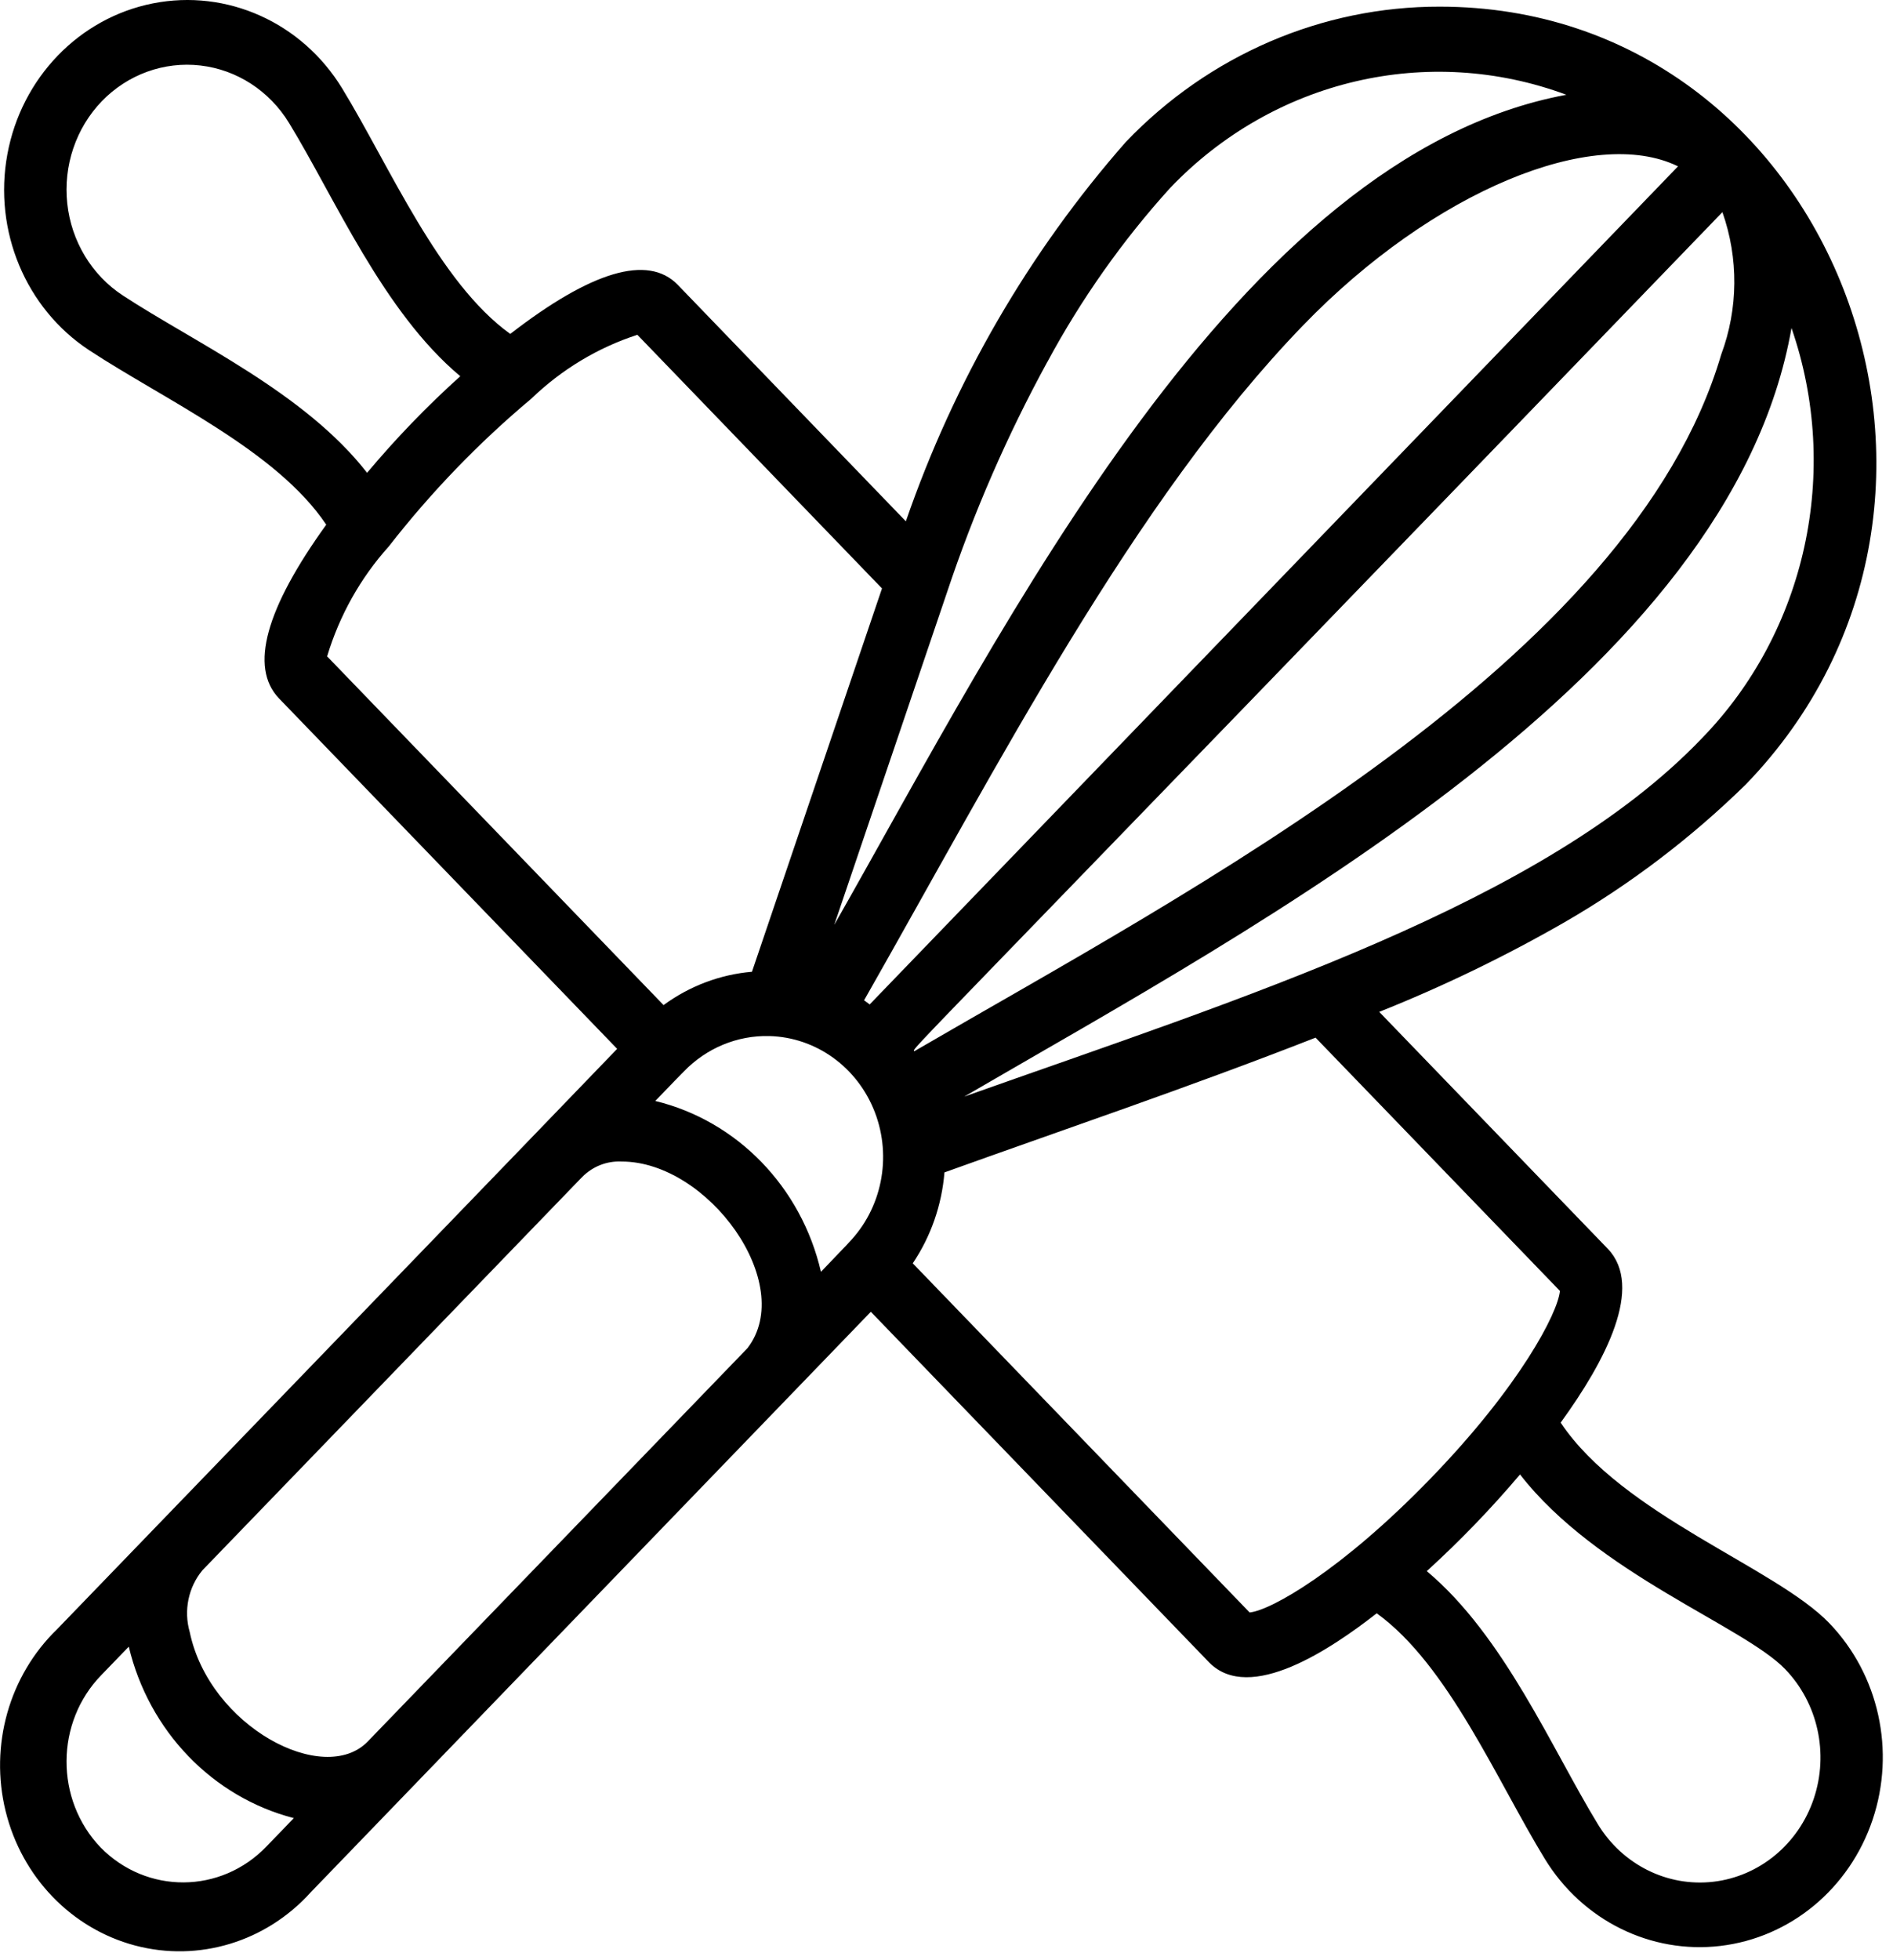 <svg width="144" height="149" viewBox="0 0 144 149" fill="none" xmlns="http://www.w3.org/2000/svg">
<path d="M6.787 26.629C12.522 30.398 21.057 34.26 24.817 39.89C20.216 46.27 18.967 50.72 21.212 53.085L46.946 79.74C39.679 87.29 48.138 78.506 4.344 123.863C0.695 127.39 -0.806 132.699 0.43 137.708C1.666 142.718 5.442 146.629 10.278 147.91C15.114 149.19 20.24 147.635 23.645 143.855C24.431 143.043 16.973 150.766 66.244 99.73L91.978 126.386C95.064 129.54 101.271 125.354 104.726 122.654C110.15 126.556 113.879 135.384 117.515 141.325C120.376 146.002 125.568 148.572 130.879 147.94C136.19 147.308 140.683 143.585 142.445 138.357C144.207 133.129 142.927 127.318 139.15 123.399C135.054 119.149 123.438 115.2 118.718 108.158C122.166 103.415 125.059 97.827 122.311 94.947L104.917 76.929C109.771 74.994 114.49 72.712 119.04 70.1C124.026 67.216 128.648 63.704 132.8 59.642C153.84 37.901 139.279 0.506 109.523 0.506C100.555 0.489 91.955 4.193 85.643 10.791C78.281 19.166 72.593 28.969 68.908 39.633L51.54 21.636C49.274 19.331 44.983 20.616 38.816 25.387C33.381 21.49 29.645 12.639 26.018 6.704C22.955 1.702 17.254 -0.853 11.638 0.256C6.021 1.366 1.629 5.917 0.559 11.735C-0.511 17.553 1.958 23.457 6.787 26.629ZM58.522 78.768C62.077 78.859 65.237 81.139 66.551 84.562C67.865 87.985 67.079 91.89 64.555 94.485C64.317 94.732 65.031 94.014 62.449 96.692C60.955 90.243 56.079 85.217 49.846 83.702C52.596 80.846 51.736 81.769 52.002 81.48C53.723 79.687 56.081 78.706 58.522 78.768ZM131.023 16.129C132.262 19.629 132.23 23.476 130.932 26.952C124.058 50.343 90.534 67.706 69.552 79.921C69.385 79.674 67.598 81.851 131.023 16.129ZM127.646 12.647L66.156 76.364C66.013 76.26 65.877 76.149 65.73 76.05C75.949 58.097 86.222 38.086 99.115 24.748C109.034 14.491 121.265 9.52 127.646 12.647ZM27.979 132.395C24.643 135.851 15.932 131.268 14.431 124.073C13.962 122.441 14.327 120.674 15.398 119.383C47.67 85.977 43.677 90.112 44.287 89.482C45.084 88.678 46.168 88.253 47.28 88.307C53.866 88.293 60.623 97.617 56.858 102.499L27.979 132.395ZM7.64 140.442C4.173 136.803 4.205 130.944 7.711 127.346L9.796 125.189C11.328 131.607 16.159 136.623 22.351 138.225L20.283 140.367C16.808 143.997 11.153 144.031 7.64 140.442ZM135.793 126.896C138.286 129.476 139.132 133.306 137.971 136.752C136.809 140.197 133.845 142.649 130.344 143.061C126.843 143.472 123.424 141.77 121.546 138.682C118.075 133.005 114.419 124.367 108.534 119.448C111.05 117.16 113.42 114.705 115.628 112.098C121.506 119.655 132.61 123.599 135.793 126.896ZM118.663 98.143C118.513 99.809 115.62 105.389 108.822 112.406C102.024 119.423 96.67 122.434 95.059 122.59L69.433 96.045C70.811 94.002 71.643 91.618 71.844 89.134C80.446 86.037 90.487 82.645 100.075 78.889L118.663 98.143ZM129.431 56.162C117.405 68.708 94.504 75.868 73.347 83.371C95.87 70.26 131.652 51.386 136.279 24.936C140.054 35.838 137.383 48.019 129.431 56.162ZM79.664 27.532C82.247 22.738 85.387 18.291 89.014 14.288C96.878 6.06 108.632 3.297 119.154 7.205C94.097 11.854 76.459 47.482 63.461 70.315L72.039 45.034C74.061 38.968 76.614 33.106 79.666 27.522L79.664 27.532ZM67.093 44.737L57.202 73.879C54.782 74.086 52.46 74.961 50.477 76.413L24.884 49.901C25.823 46.788 27.424 43.934 29.571 41.549C32.791 37.417 36.426 33.651 40.413 30.314C42.719 28.09 45.478 26.429 48.485 25.454L67.093 44.737ZM7.742 7.698C9.716 5.658 12.478 4.658 15.249 4.98C18.02 5.301 20.5 6.91 21.989 9.352C25.463 15.028 29.137 23.694 35.013 28.603C32.487 30.875 30.118 33.329 27.924 35.946C23.183 29.852 14.819 26.051 9.339 22.46C6.981 20.917 5.428 18.347 5.117 15.476C4.807 12.605 5.773 9.744 7.742 7.698Z" fill="black"/>
</svg>
